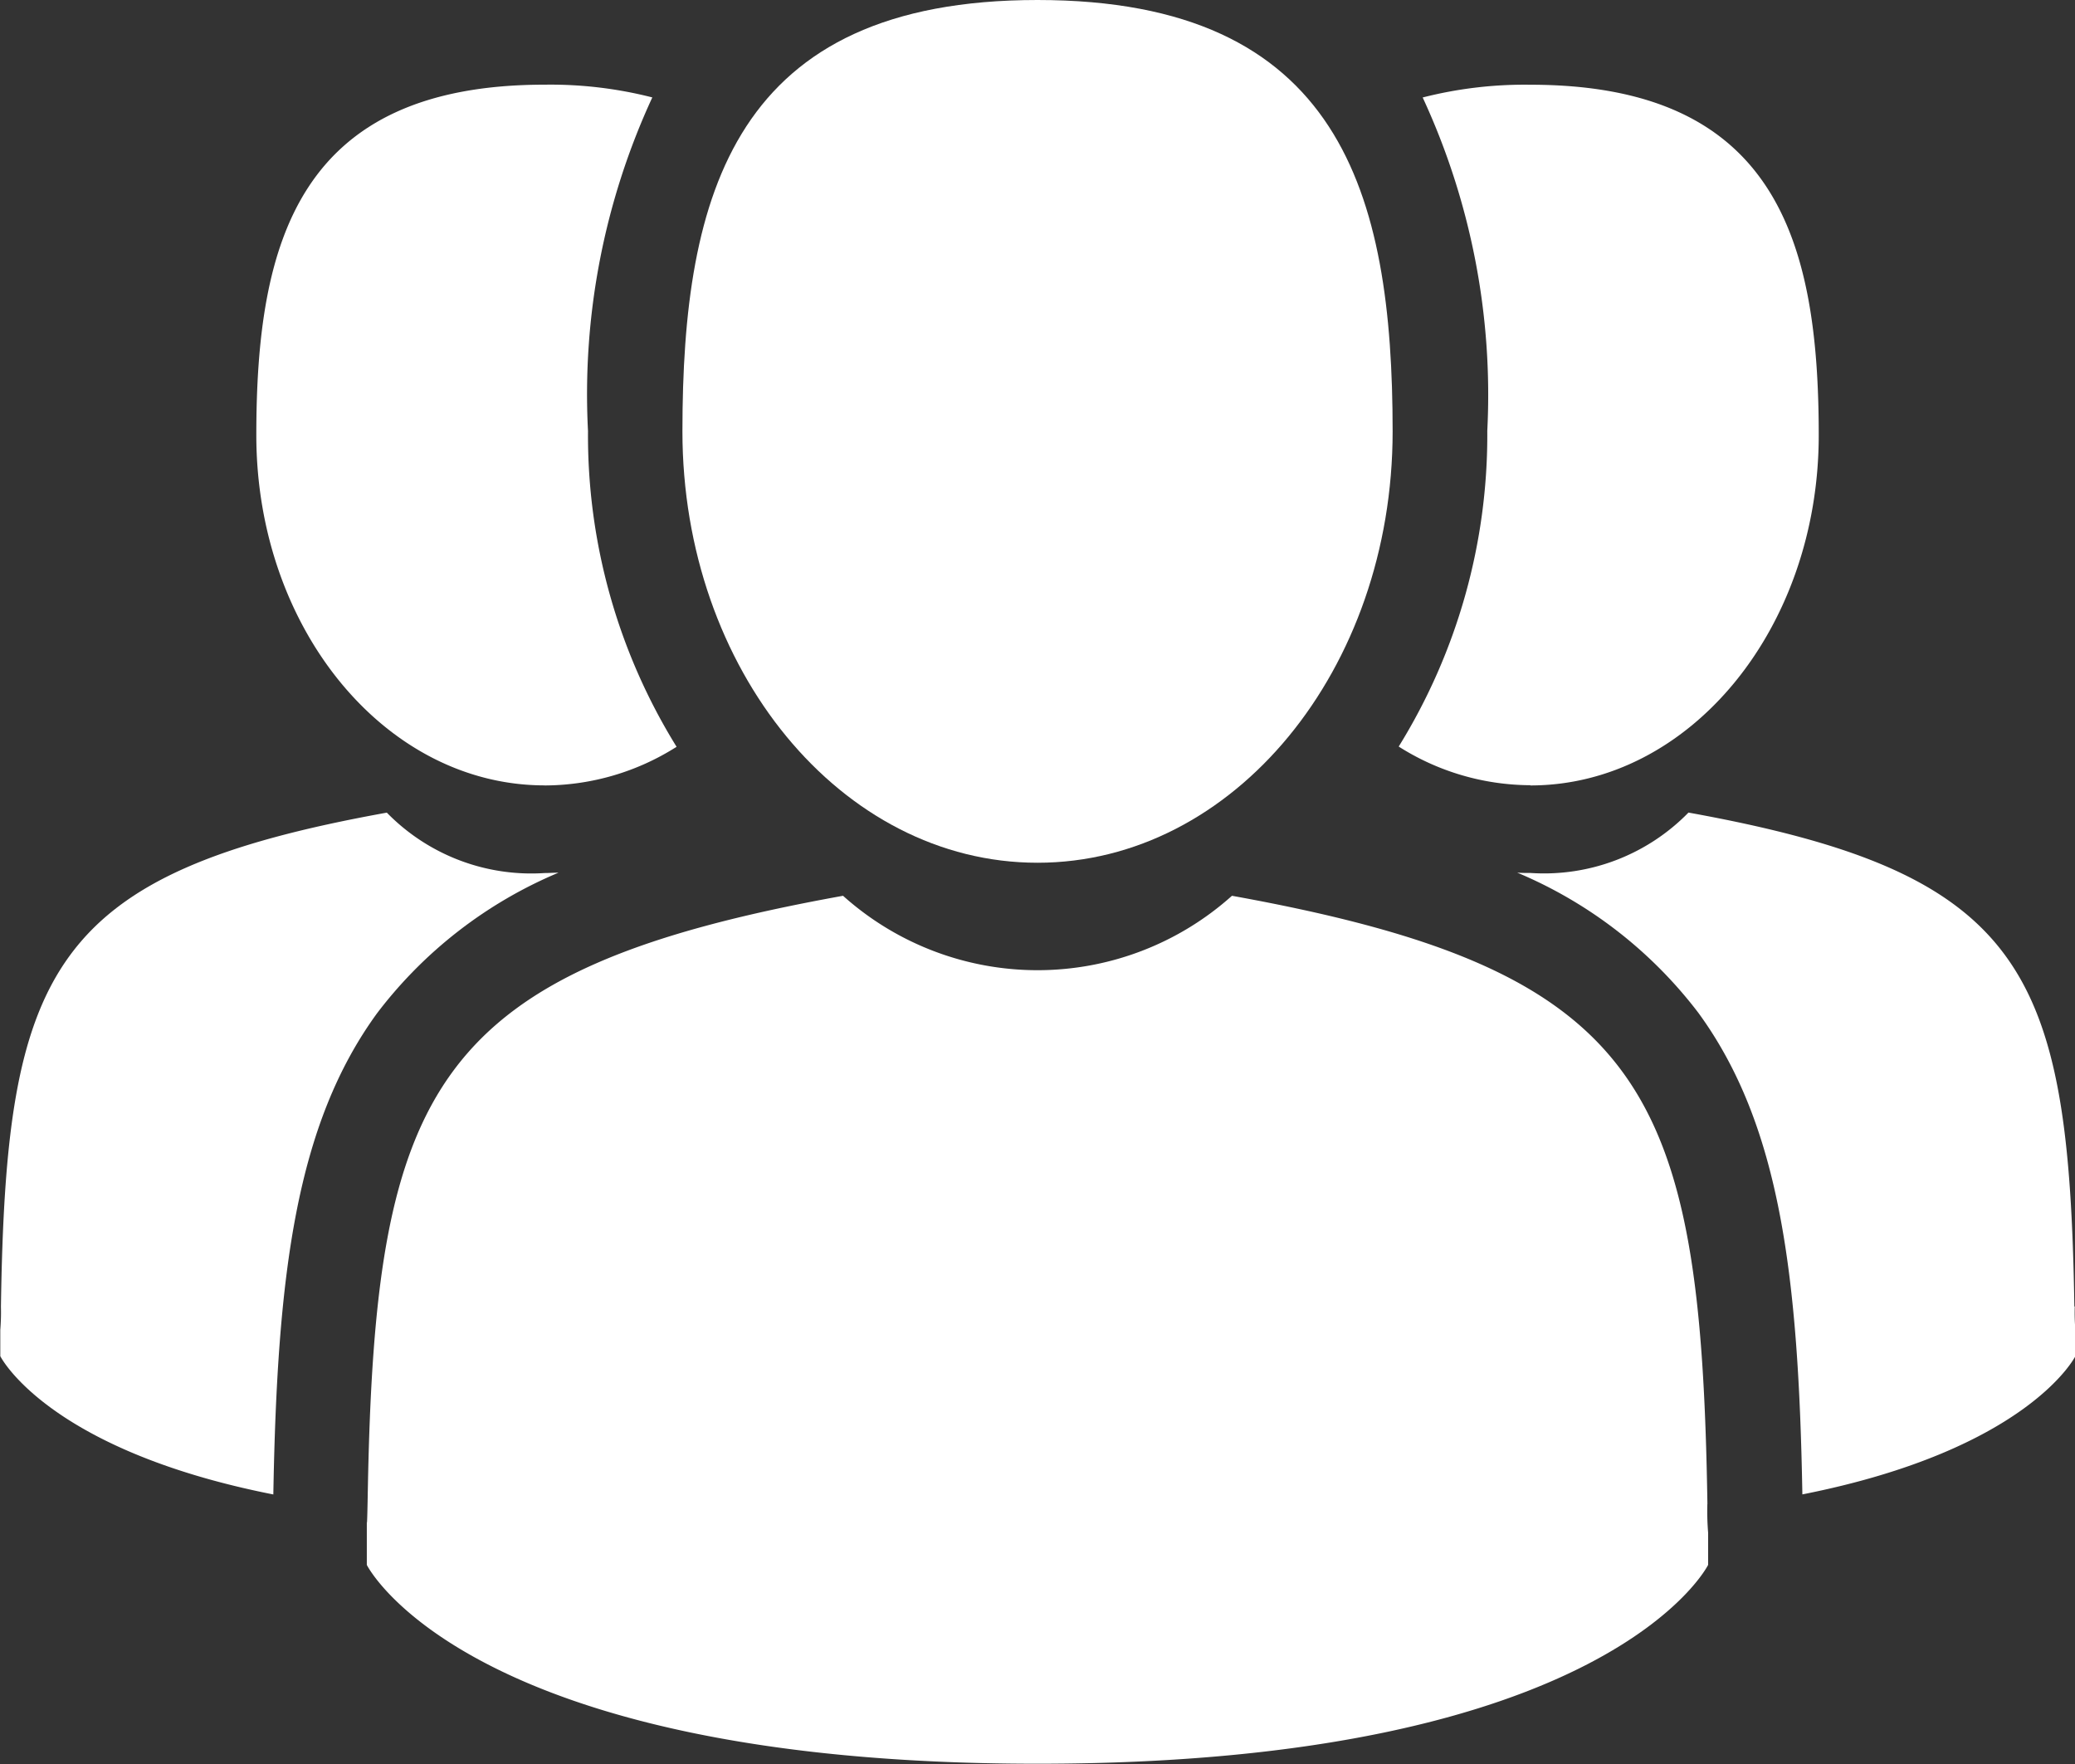 <svg xmlns="http://www.w3.org/2000/svg" width="35.49" height="30.167" viewBox="0 0 35.49 30.167">
  <rect x="0" y="0" width="35.49" height="30.167" fill="#333333" stroke="none"/>
  <g id="Grupo_224" data-name="Grupo 224" transform="translate(0)">
    <path id="Caminho_60" data-name="Caminho 60" d="M452.214,382.754c3.354,0,6.074-3.3,6.074-7.377S457.395,368,452.214,368s-6.073,3.3-6.073,7.377,2.719,7.377,6.073,7.377Zm0,0" transform="translate(-434.469 -368)" fill="#fff"/>
    <path id="Caminho_61" data-name="Caminho 61" d="M421.835,512.465c-.112-7.1-1.039-9.119-8.132-10.4a4.983,4.983,0,0,1-6.652,0c-7.016,1.266-8,3.259-8.128,10.169-.01.564-.015.594-.017.528,0,.123,0,.35,0,.746,0,0,1.689,3.4,11.47,3.4s11.471-3.4,11.471-3.4v-.552a4.505,4.505,0,0,1-.013-.492Zm0,0" transform="translate(-392.632 -486.746)" fill="#fff"/>
    <path id="Caminho_62" data-name="Caminho 62" d="M555.606,392.7c2.724,0,4.933-2.682,4.933-5.991s-.725-5.992-4.933-5.992a7.043,7.043,0,0,0-1.841.218,12.093,12.093,0,0,1,1.105,5.7,10.118,10.118,0,0,1-1.515,5.4,4.225,4.225,0,0,0,2.251.661Zm0,0" transform="translate(-529.432 -379.268)" fill="#fff"/>
    <path id="Caminho_63" data-name="Caminho 63" d="M580.585,498.056c-.091-5.764-.844-7.407-6.6-8.447a3.454,3.454,0,0,1-2.7,1.033c-.078,0-.154,0-.229-.006a7.574,7.574,0,0,1,3.1,2.4c1.391,1.907,1.711,4.469,1.777,8.233,3.876-.766,4.67-2.365,4.67-2.365,0-.208,0-.351,0-.449a3.172,3.172,0,0,1-.011-.4Zm0,0" transform="translate(-545.106 -475.713)" fill="#fff"/>
    <path id="Caminho_64" data-name="Caminho 64" d="M387.3,392.7a4.226,4.226,0,0,0,2.251-.661,10.113,10.113,0,0,1-1.515-5.4,12.093,12.093,0,0,1,1.1-5.705,7.037,7.037,0,0,0-1.84-.218c-4.208,0-4.933,2.683-4.933,5.992s2.209,5.991,4.933,5.991Zm0,0" transform="translate(-377.979 -379.268)" fill="#fff"/>
    <path id="Caminho_65" data-name="Caminho 65" d="M353.545,490.637c-.075,0-.15.006-.229.006a3.454,3.454,0,0,1-2.7-1.033c-5.76,1.04-6.513,2.682-6.6,8.446a3.734,3.734,0,0,1-.011.4c0,.1,0,.241,0,.449,0,0,.795,1.6,4.67,2.365.066-3.764.386-6.326,1.777-8.233a7.576,7.576,0,0,1,3.1-2.4Zm0,0" transform="translate(-344 -475.713)" fill="#fff"/>
  </g>
</svg>
